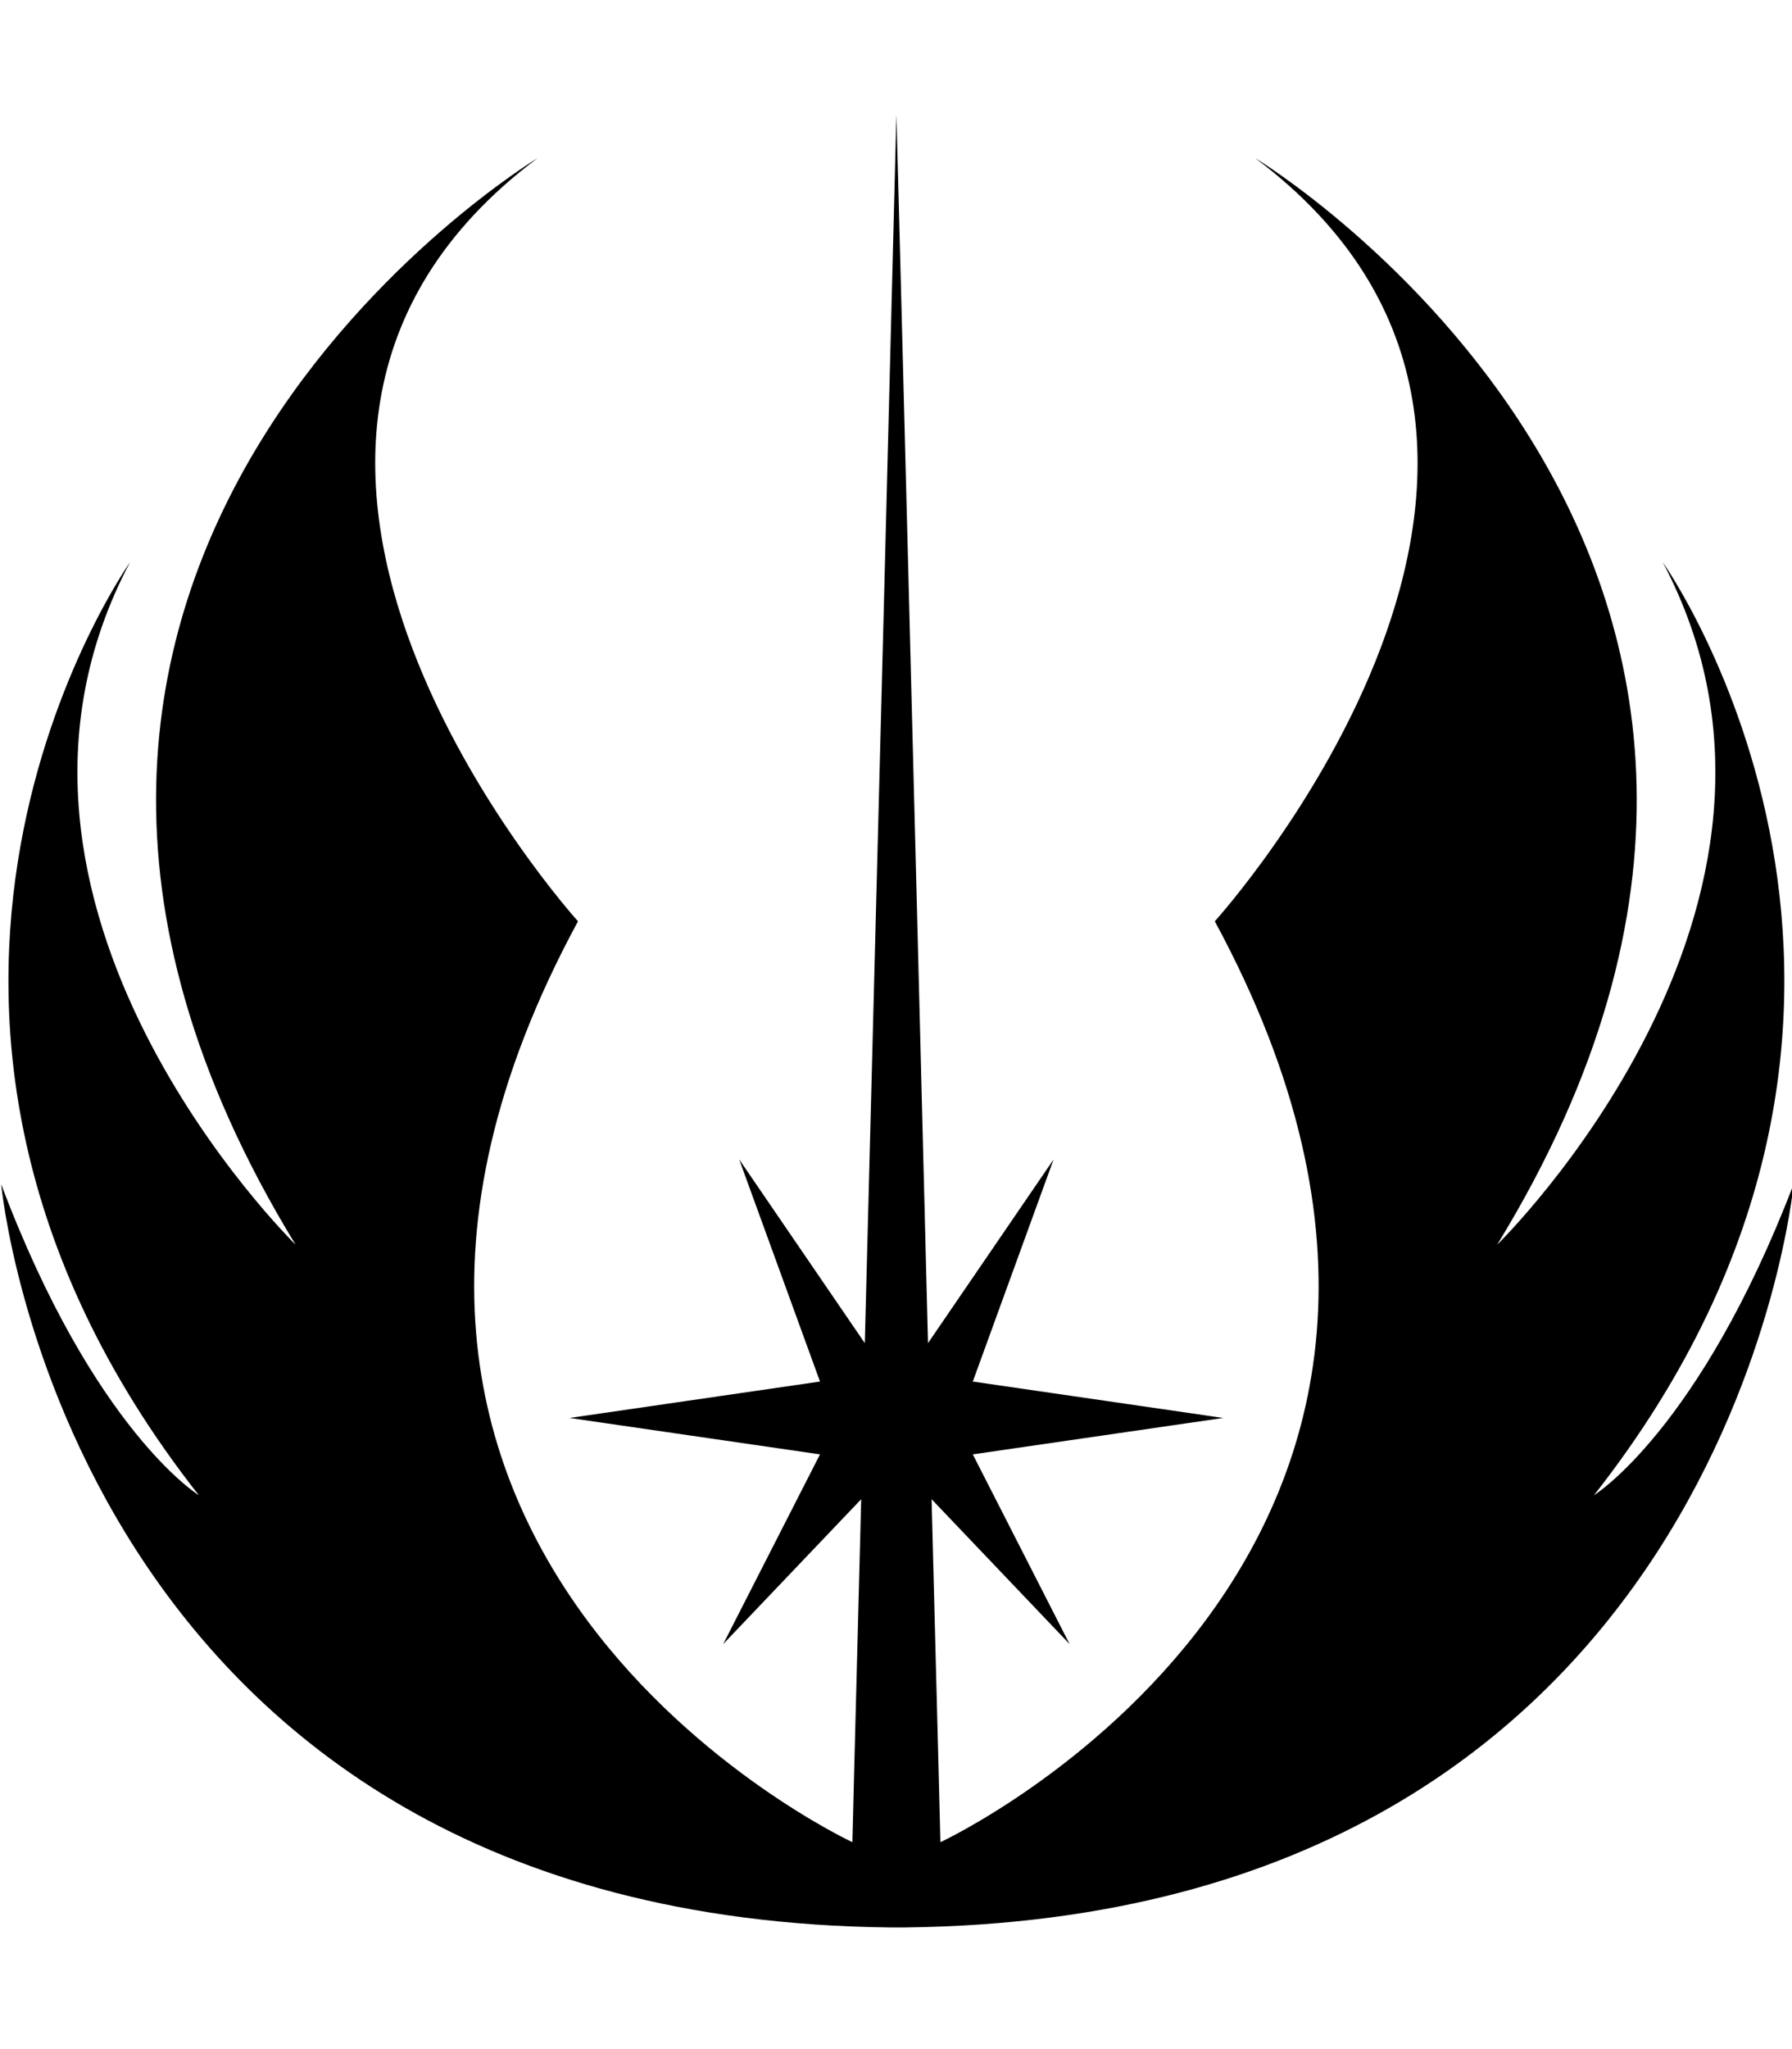 <svg viewBox="0 0 448 512" xmlns="http://www.w3.org/2000/svg"><path d="M398.5 373.6c95.9-122.1 17.2-233.1 17.2-233.1 45.4 85.8-41.4 170.5-41.4 170.5 105-171.5-60.5-271.5-60.5-271.5 96.9 72.7-10.1 190.7-10.1 190.7 85.8 158.4-68.6 230.1-68.6 230.1s-.4-16.9-2.2-85.7c4.3 4.5 34.5 36.2 34.5 36.2l-24.2-47.4 62.6-9.1 -62.6-9.1 20.2-55.5 -31.4 45.9c-2.2-87.7-7.8-305.1-7.9-306.9v-2.4 1 -1 2.4c0 1-5.6 219-7.9 306.9l-31.4-45.9 20.2 55.5 -62.6 9.1 62.6 9.1 -24.2 47.4 34.5-36.2c-1.8 68.8-2.2 85.7-2.2 85.7s-154.4-71.7-68.6-230.1c0 0-107-118.1-10.1-190.7 0-.001-165.5 99.9-60.5 271.5 0 0-86.8-84.8-41.4-170.5 0 0-78.7 111 17.2 233.1 0 0-26.2-16.1-49.4-77.7 0 0 16.9 183.3 222 185.7h4.1c205-2.4 222-185.7 222-185.7 -23.6 61.5-49.9 77.7-49.9 77.7Z"/></svg>